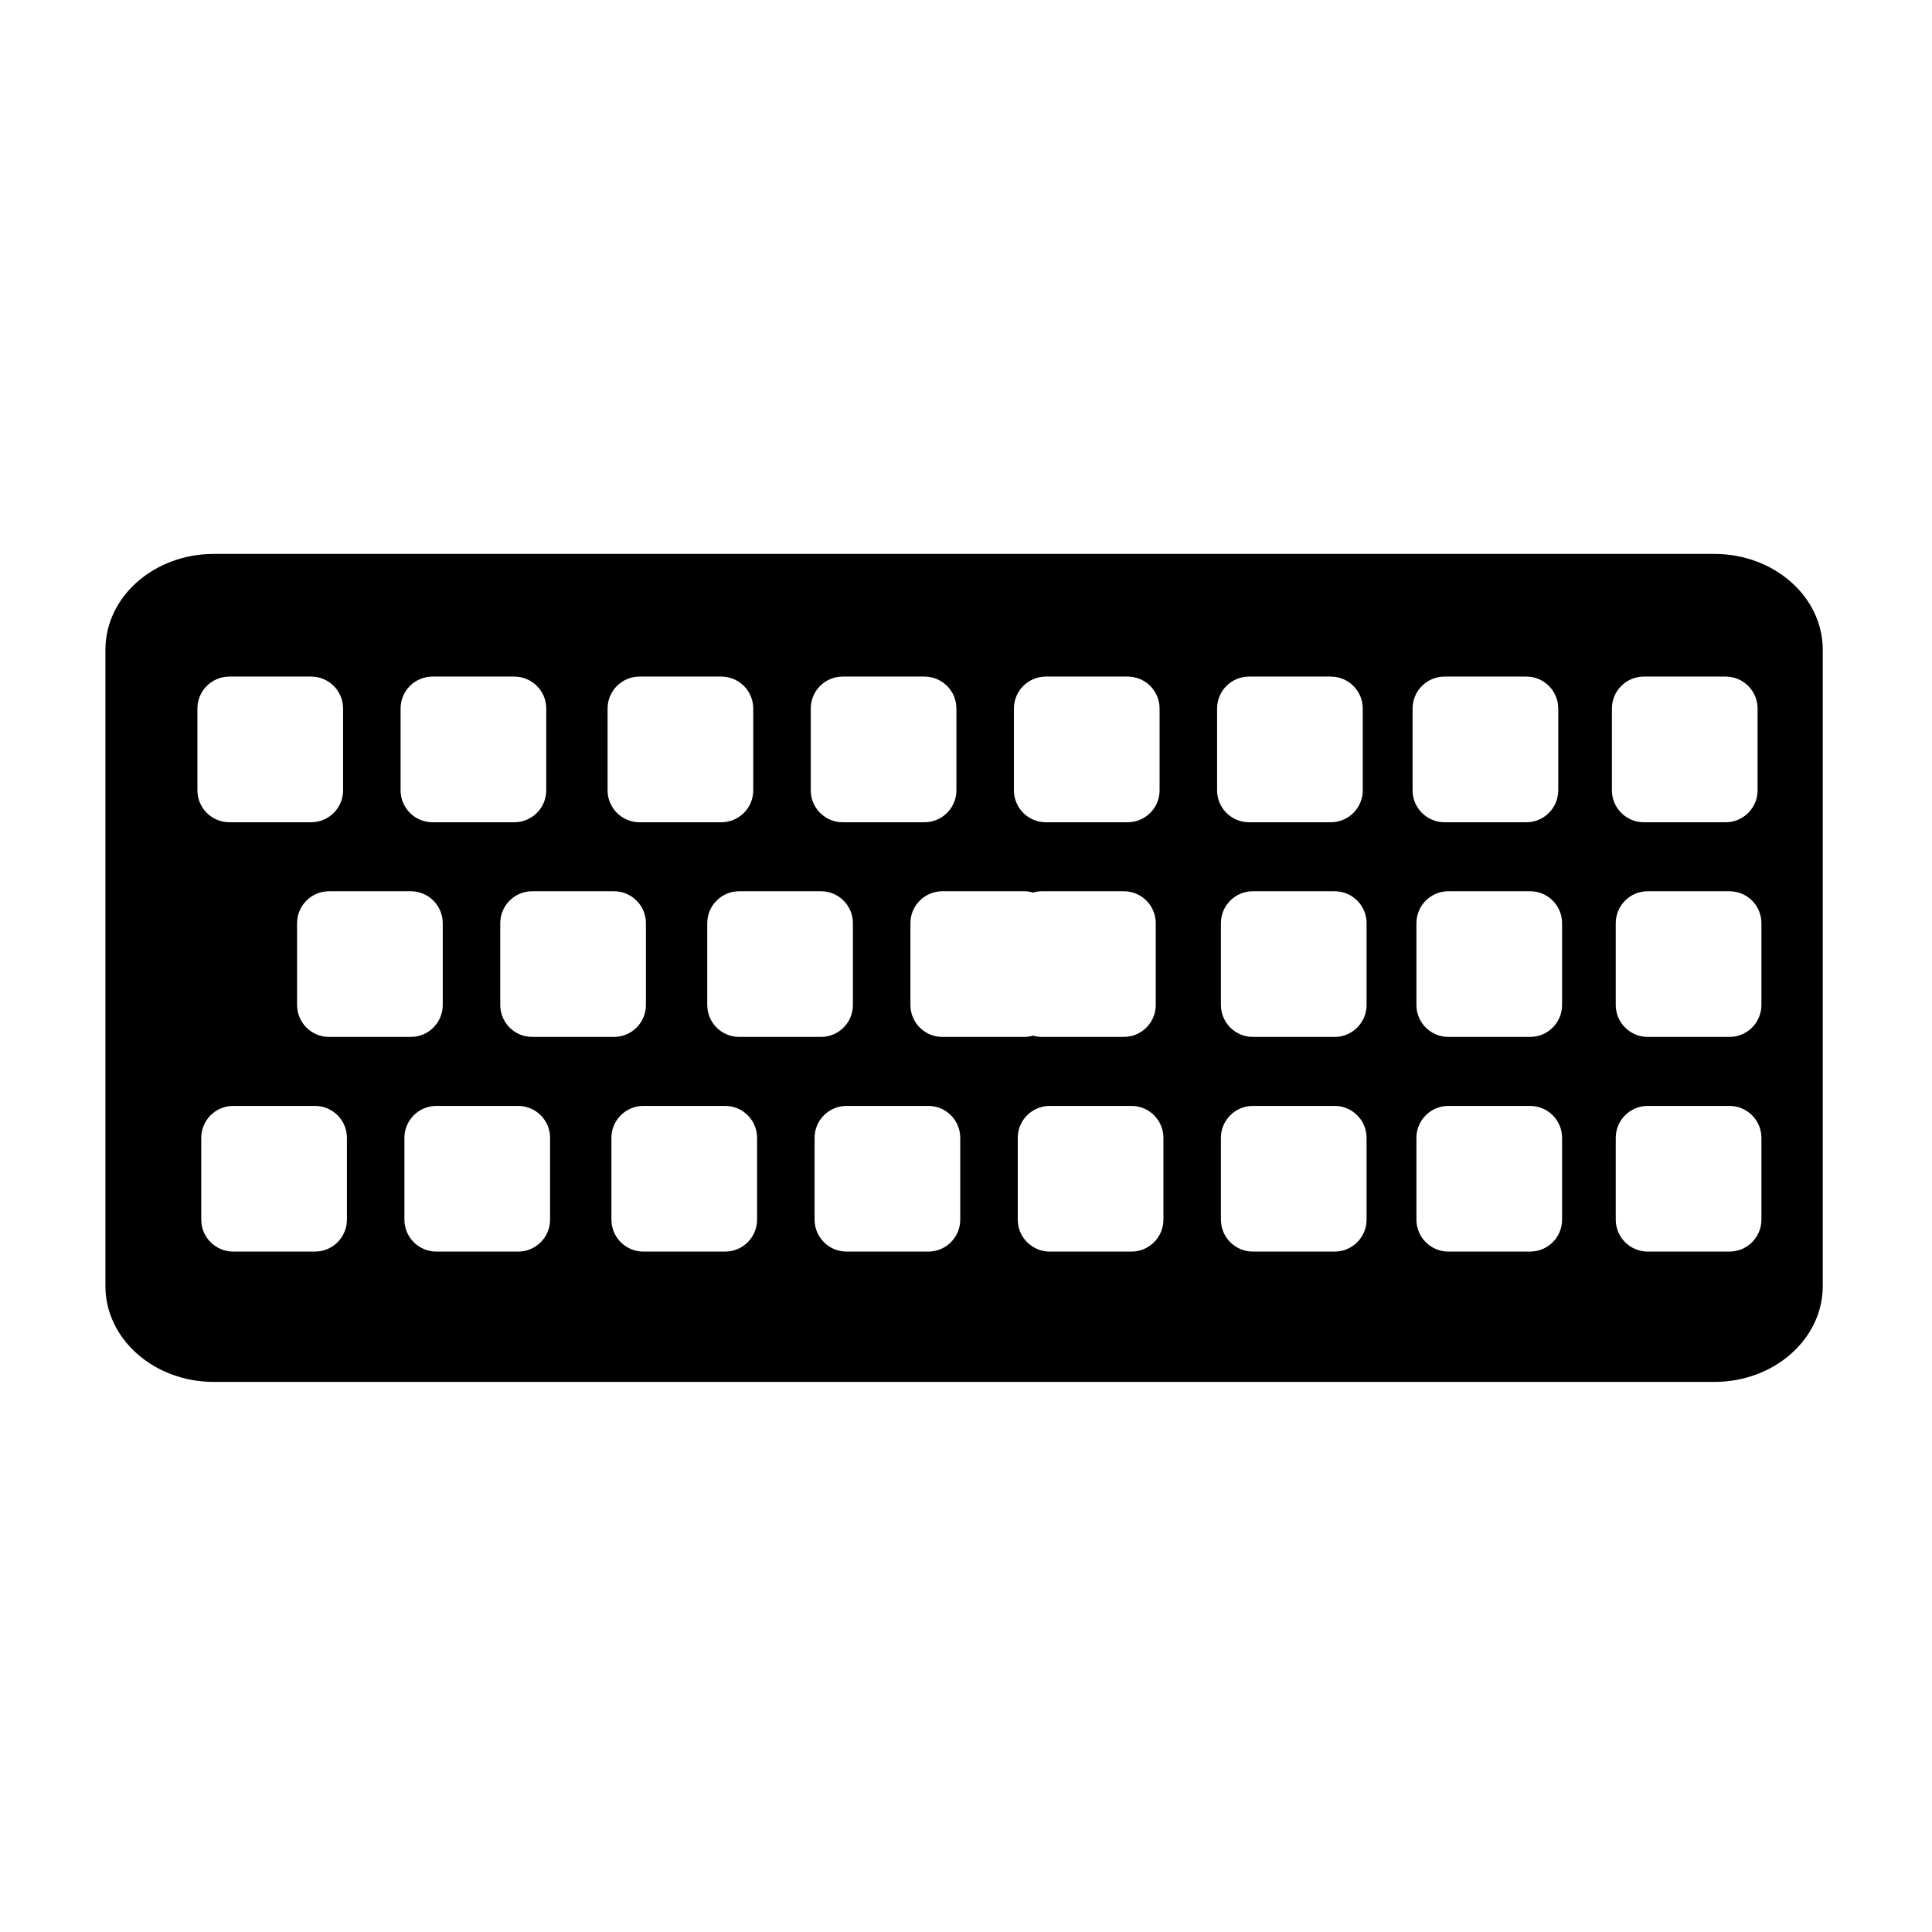 <?xml version="1.0" encoding="utf-8"?>
<!-- Generator: Adobe Illustrator 15.1.0, SVG Export Plug-In . SVG Version: 6.00 Build 0)  -->
<!DOCTYPE svg PUBLIC "-//W3C//DTD SVG 1.1//EN" "http://www.w3.org/Graphics/SVG/1.1/DTD/svg11.dtd">
<svg version="1.1" id="Layer_1" xmlns="http://www.w3.org/2000/svg" xmlns:xlink="http://www.w3.org/1999/xlink" x="0px" y="0px"
	 width="504px" height="504px" viewBox="0 0 504 504" enable-background="new 0 0 504 504" xml:space="preserve">
<path d="M447.217,144.5H55.783c-15.62,0-28.283,11.193-28.283,25v166c0,13.807,12.663,25,28.283,25h391.434
	c15.62,0,28.283-11.193,28.283-25v-166C475.5,155.693,462.837,144.5,447.217,144.5z M264.5,184.833c0-4.603,3.73-8.333,8.334-8.333
	h21.332c4.604,0,8.334,3.731,8.334,8.333v21.333c0,4.604-3.73,8.334-8.334,8.334h-21.332c-4.604,0-8.334-3.73-8.334-8.334V184.833z
	 M301.5,240.834v21.332c0,4.604-3.73,8.334-8.334,8.334h-21.332c-0.812,0-1.593-0.121-2.334-0.338
	c-0.741,0.217-1.522,0.338-2.334,0.338h-21.332c-4.604,0-8.334-3.73-8.334-8.334v-21.332c0-4.604,3.73-8.334,8.334-8.334h21.332
	c0.812,0,1.593,0.122,2.334,0.337c0.741-0.216,1.522-0.337,2.334-0.337h21.332C297.77,232.5,301.5,236.23,301.5,240.834z
	 M211.5,184.833c0-4.603,3.73-8.333,8.334-8.333h21.332c4.604,0,8.334,3.731,8.334,8.333v21.333c0,4.604-3.73,8.334-8.334,8.334
	h-21.332c-4.604,0-8.334-3.73-8.334-8.334V184.833z M222.5,240.834v21.332c0,4.604-3.73,8.334-8.334,8.334h-21.333
	c-4.603,0-8.333-3.73-8.333-8.334v-21.332c0-4.604,3.731-8.334,8.333-8.334h21.333C218.77,232.5,222.5,236.23,222.5,240.834z
	 M158.5,184.833c0-4.603,3.731-8.333,8.333-8.333h21.333c4.603,0,8.333,3.731,8.333,8.333v21.333c0,4.604-3.731,8.334-8.333,8.334
	h-21.333c-4.603,0-8.333-3.73-8.333-8.334V184.833z M168.5,240.834v21.332c0,4.604-3.73,8.334-8.334,8.334h-21.333
	c-4.603,0-8.333-3.73-8.333-8.334v-21.332c0-4.604,3.731-8.334,8.333-8.334h21.333C164.77,232.5,168.5,236.23,168.5,240.834z
	 M104.5,184.833c0-4.603,3.731-8.333,8.333-8.333h21.333c4.604,0,8.334,3.731,8.334,8.333v21.333c0,4.604-3.73,8.334-8.334,8.334
	h-21.333c-4.603,0-8.333-3.73-8.333-8.334V184.833z M115.5,240.834v21.332c0,4.604-3.731,8.334-8.333,8.334H85.833
	c-4.603,0-8.333-3.73-8.333-8.334v-21.332c0-4.604,3.731-8.334,8.333-8.334h21.333C111.769,232.5,115.5,236.23,115.5,240.834z
	 M51.5,184.833c0-4.603,3.731-8.333,8.333-8.333h21.333c4.603,0,8.333,3.731,8.333,8.333v21.333c0,4.603-3.731,8.333-8.333,8.333
	H59.833c-4.603,0-8.333-3.731-8.333-8.333V184.833z M90.5,318.166c0,4.604-3.731,8.334-8.333,8.334H60.833
	c-4.603,0-8.333-3.73-8.333-8.334v-21.332c0-4.604,3.731-8.334,8.333-8.334h21.333c4.603,0,8.333,3.73,8.333,8.334V318.166z
	 M143.5,318.166c0,4.604-3.73,8.334-8.334,8.334h-21.333c-4.603,0-8.333-3.73-8.333-8.334v-21.332c0-4.604,3.731-8.334,8.333-8.334
	h21.333c4.604,0,8.334,3.73,8.334,8.334V318.166z M197.5,318.166c0,4.604-3.73,8.334-8.334,8.334h-21.333
	c-4.603,0-8.333-3.73-8.333-8.334v-21.332c0-4.604,3.731-8.334,8.333-8.334h21.333c4.604,0,8.334,3.73,8.334,8.334V318.166z
	 M250.5,318.166c0,4.604-3.73,8.334-8.334,8.334h-21.332c-4.604,0-8.334-3.73-8.334-8.334v-21.332c0-4.604,3.73-8.334,8.334-8.334
	h21.332c4.604,0,8.334,3.73,8.334,8.334V318.166z M303.5,318.166c0,4.604-3.73,8.334-8.334,8.334h-21.332
	c-4.604,0-8.334-3.73-8.334-8.334v-21.332c0-4.604,3.73-8.334,8.334-8.334h21.332c4.604,0,8.334,3.73,8.334,8.334V318.166z
	 M317.5,184.833c0-4.603,3.73-8.333,8.334-8.333h21.332c4.604,0,8.334,3.731,8.334,8.333v21.333c0,4.604-3.73,8.334-8.334,8.334
	h-21.332c-4.604,0-8.334-3.73-8.334-8.334V184.833z M356.5,318.166c0,4.604-3.73,8.334-8.334,8.334h-21.332
	c-4.604,0-8.334-3.73-8.334-8.334v-21.332c0-4.604,3.73-8.334,8.334-8.334h21.332c4.604,0,8.334,3.73,8.334,8.334V318.166z
	 M356.5,262.166c0,4.604-3.73,8.334-8.334,8.334h-21.332c-4.604,0-8.334-3.73-8.334-8.334v-21.333c0-4.603,3.73-8.333,8.334-8.333
	h21.332c4.604,0,8.334,3.731,8.334,8.333V262.166z M368.5,184.833c0-4.603,3.73-8.333,8.334-8.333h21.332
	c4.604,0,8.334,3.731,8.334,8.333v21.333c0,4.604-3.73,8.334-8.334,8.334h-21.332c-4.604,0-8.334-3.73-8.334-8.334V184.833z
	 M407.5,318.166c0,4.604-3.73,8.334-8.334,8.334h-21.332c-4.604,0-8.334-3.73-8.334-8.334v-21.332c0-4.604,3.73-8.334,8.334-8.334
	h21.332c4.604,0,8.334,3.73,8.334,8.334V318.166z M407.5,262.166c0,4.604-3.73,8.334-8.334,8.334h-21.332
	c-4.604,0-8.334-3.73-8.334-8.334v-21.333c0-4.603,3.73-8.333,8.334-8.333h21.332c4.604,0,8.334,3.731,8.334,8.333V262.166z
	 M420.5,184.833c0-4.603,3.73-8.333,8.334-8.333h21.332c4.604,0,8.334,3.731,8.334,8.333v21.333c0,4.604-3.73,8.334-8.334,8.334
	h-21.332c-4.604,0-8.334-3.73-8.334-8.334V184.833z M459.5,318.166c0,4.604-3.73,8.334-8.334,8.334h-21.332
	c-4.604,0-8.334-3.73-8.334-8.334v-21.332c0-4.604,3.73-8.334,8.334-8.334h21.332c4.604,0,8.334,3.73,8.334,8.334V318.166z
	 M459.5,262.166c0,4.604-3.73,8.334-8.334,8.334h-21.332c-4.604,0-8.334-3.73-8.334-8.334v-21.333c0-4.603,3.73-8.333,8.334-8.333
	h21.332c4.604,0,8.334,3.731,8.334,8.333V262.166z"/>
</svg>

